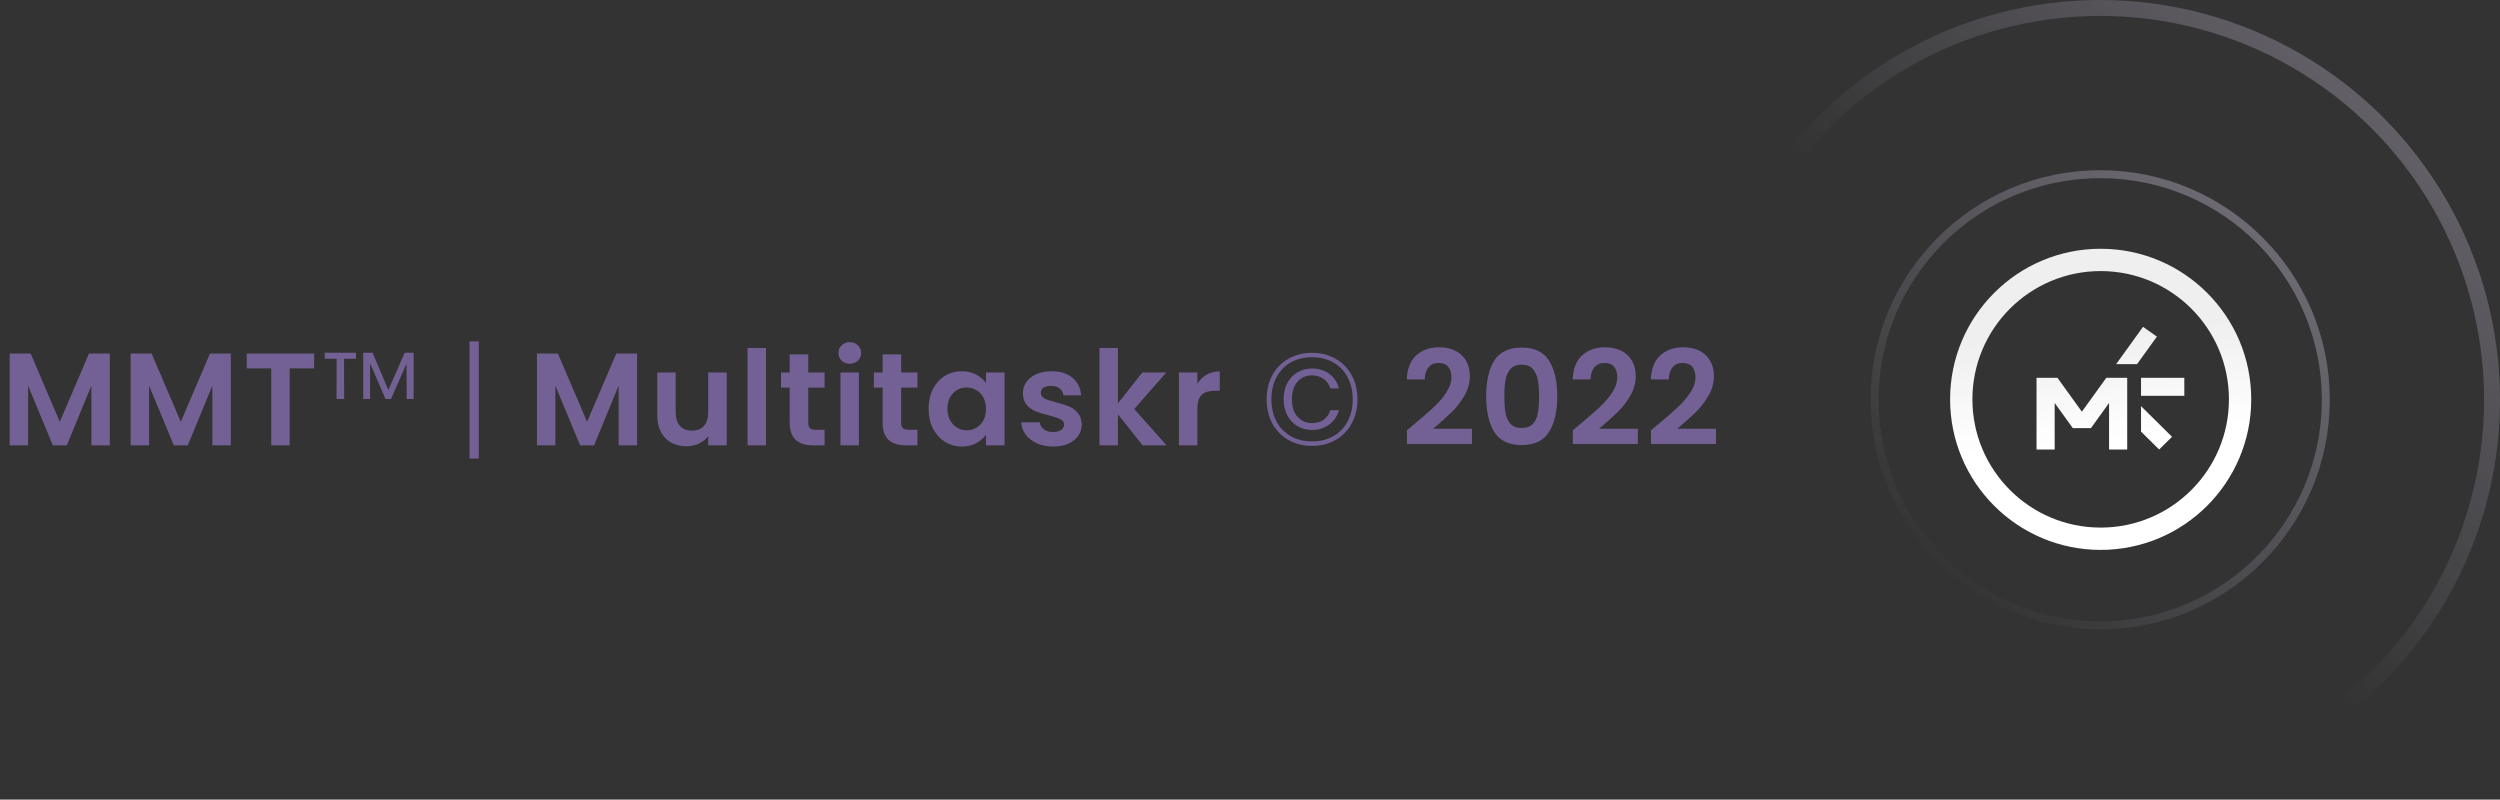 <svg width="247" height="79" viewBox="0 0 247 79" fill="none" xmlns="http://www.w3.org/2000/svg">
<rect x="0" y="0" width="247" height="79" fill="#333333" stroke="none"/>
<path opacity="0.5" d="M10.85 34.926V44H9.03V38.098L6.599 44H5.221L2.777 38.098V44H0.957V34.926H3.024L5.91 41.673L8.796 34.926H10.85ZM22.802 34.926V44H20.982V38.098L18.551 44H17.173L14.729 38.098V44H12.909V34.926H14.976L17.862 41.673L20.748 34.926H22.802ZM31.037 34.926V36.395H28.619V44H26.799V36.395H24.381V34.926H31.037ZM32.079 34.848H35.173V35.446H33.99L34.003 39.424H33.249L33.262 35.446H32.079V34.848ZM40.867 34.848V39.424H40.178L40.165 35.927L38.631 39.424H38.085L36.564 35.888V39.424H35.888V34.848H36.811L38.371 38.54L39.983 34.848H40.867ZM47.304 45.3H46.394V33.73H47.304V45.3ZM62.944 34.926V44H61.123V38.098L58.693 44H57.315L54.87 38.098V44H53.05V34.926H55.117L58.004 41.673L60.889 34.926H62.944ZM71.802 36.798V44H69.969V43.09C69.735 43.402 69.427 43.649 69.046 43.831C68.673 44.004 68.266 44.091 67.824 44.091C67.26 44.091 66.762 43.974 66.329 43.74C65.895 43.497 65.553 43.146 65.302 42.687C65.059 42.219 64.938 41.664 64.938 41.023V36.798H66.758V40.763C66.758 41.335 66.901 41.777 67.187 42.089C67.473 42.392 67.863 42.544 68.357 42.544C68.859 42.544 69.254 42.392 69.54 42.089C69.826 41.777 69.969 41.335 69.969 40.763V36.798H71.802ZM75.678 34.38V44H73.858V34.38H75.678ZM79.855 38.293V41.777C79.855 42.02 79.911 42.197 80.024 42.31C80.145 42.414 80.344 42.466 80.622 42.466H81.467V44H80.323C78.789 44 78.022 43.255 78.022 41.764V38.293H77.164V36.798H78.022V35.017H79.855V36.798H81.467V38.293H79.855ZM83.959 35.94C83.638 35.94 83.37 35.84 83.153 35.641C82.945 35.433 82.841 35.177 82.841 34.874C82.841 34.571 82.945 34.319 83.153 34.12C83.37 33.912 83.638 33.808 83.959 33.808C84.279 33.808 84.544 33.912 84.752 34.12C84.969 34.319 85.077 34.571 85.077 34.874C85.077 35.177 84.969 35.433 84.752 35.641C84.544 35.84 84.279 35.94 83.959 35.94ZM84.856 36.798V44H83.036V36.798H84.856ZM89.033 38.293V41.777C89.033 42.02 89.089 42.197 89.202 42.31C89.323 42.414 89.523 42.466 89.8 42.466H90.645V44H89.501C87.967 44 87.2 43.255 87.2 41.764V38.293H86.342V36.798H87.2V35.017H89.033V36.798H90.645V38.293H89.033ZM91.746 40.373C91.746 39.645 91.889 38.999 92.175 38.436C92.47 37.873 92.864 37.439 93.358 37.136C93.861 36.833 94.42 36.681 95.035 36.681C95.572 36.681 96.04 36.789 96.439 37.006C96.846 37.223 97.171 37.496 97.414 37.825V36.798H99.247V44H97.414V42.947C97.18 43.285 96.855 43.567 96.439 43.792C96.032 44.009 95.559 44.117 95.022 44.117C94.415 44.117 93.861 43.961 93.358 43.649C92.864 43.337 92.47 42.899 92.175 42.336C91.889 41.764 91.746 41.11 91.746 40.373ZM97.414 40.399C97.414 39.957 97.327 39.58 97.154 39.268C96.981 38.947 96.747 38.705 96.452 38.54C96.157 38.367 95.841 38.28 95.503 38.28C95.165 38.28 94.853 38.362 94.567 38.527C94.281 38.692 94.047 38.934 93.865 39.255C93.692 39.567 93.605 39.94 93.605 40.373C93.605 40.806 93.692 41.188 93.865 41.517C94.047 41.838 94.281 42.085 94.567 42.258C94.862 42.431 95.174 42.518 95.503 42.518C95.841 42.518 96.157 42.436 96.452 42.271C96.747 42.098 96.981 41.855 97.154 41.543C97.327 41.222 97.414 40.841 97.414 40.399ZM104.041 44.117C103.451 44.117 102.923 44.013 102.455 43.805C101.987 43.588 101.614 43.298 101.337 42.934C101.068 42.57 100.921 42.167 100.895 41.725H102.728C102.762 42.002 102.897 42.232 103.131 42.414C103.373 42.596 103.672 42.687 104.028 42.687C104.374 42.687 104.643 42.618 104.834 42.479C105.033 42.34 105.133 42.163 105.133 41.946C105.133 41.712 105.011 41.539 104.769 41.426C104.535 41.305 104.158 41.175 103.638 41.036C103.1 40.906 102.658 40.772 102.312 40.633C101.974 40.494 101.679 40.282 101.428 39.996C101.185 39.71 101.064 39.324 101.064 38.839C101.064 38.44 101.176 38.076 101.402 37.747C101.636 37.418 101.965 37.158 102.39 36.967C102.823 36.776 103.33 36.681 103.911 36.681C104.769 36.681 105.453 36.898 105.965 37.331C106.476 37.756 106.758 38.332 106.81 39.06H105.068C105.042 38.774 104.92 38.549 104.704 38.384C104.496 38.211 104.214 38.124 103.859 38.124C103.529 38.124 103.274 38.185 103.092 38.306C102.918 38.427 102.832 38.596 102.832 38.813C102.832 39.056 102.953 39.242 103.196 39.372C103.438 39.493 103.815 39.619 104.327 39.749C104.847 39.879 105.276 40.013 105.614 40.152C105.952 40.291 106.242 40.507 106.485 40.802C106.736 41.088 106.866 41.469 106.875 41.946C106.875 42.362 106.758 42.735 106.524 43.064C106.298 43.393 105.969 43.653 105.536 43.844C105.111 44.026 104.613 44.117 104.041 44.117ZM112.893 44L110.449 40.932V44H108.629V34.38H110.449V39.853L112.867 36.798H115.233L112.061 40.412L115.259 44H112.893ZM118.3 37.916C118.534 37.535 118.838 37.236 119.21 37.019C119.592 36.802 120.025 36.694 120.51 36.694V38.605H120.029C119.457 38.605 119.024 38.739 118.729 39.008C118.443 39.277 118.3 39.745 118.3 40.412V44H116.48V36.798H118.3V37.916ZM129.631 34.861C130.506 34.861 131.282 35.056 131.958 35.446C132.643 35.836 133.171 36.378 133.544 37.071C133.925 37.764 134.116 38.557 134.116 39.45C134.116 40.343 133.925 41.14 133.544 41.842C133.171 42.535 132.643 43.077 131.958 43.467C131.282 43.857 130.506 44.052 129.631 44.052C128.756 44.052 127.976 43.857 127.291 43.467C126.615 43.077 126.086 42.535 125.705 41.842C125.332 41.14 125.146 40.343 125.146 39.45C125.146 38.557 125.332 37.764 125.705 37.071C126.086 36.378 126.615 35.836 127.291 35.446C127.976 35.056 128.756 34.861 129.631 34.861ZM129.631 35.29C128.816 35.29 128.106 35.468 127.499 35.823C126.901 36.17 126.437 36.659 126.108 37.292C125.779 37.916 125.614 38.635 125.614 39.45C125.614 40.265 125.779 40.988 126.108 41.621C126.437 42.245 126.905 42.735 127.512 43.09C128.119 43.437 128.825 43.61 129.631 43.61C130.437 43.61 131.143 43.437 131.75 43.09C132.357 42.735 132.825 42.245 133.154 41.621C133.483 40.988 133.648 40.265 133.648 39.45C133.648 38.635 133.483 37.916 133.154 37.292C132.825 36.659 132.357 36.17 131.75 35.823C131.152 35.468 130.446 35.29 129.631 35.29ZM129.631 36.408C129.111 36.408 128.639 36.529 128.214 36.772C127.789 37.015 127.451 37.366 127.2 37.825C126.949 38.284 126.823 38.822 126.823 39.437C126.823 40.061 126.949 40.603 127.2 41.062C127.451 41.521 127.789 41.872 128.214 42.115C128.639 42.358 129.111 42.479 129.631 42.479C130.272 42.479 130.831 42.306 131.308 41.959C131.793 41.604 132.118 41.127 132.283 40.529H131.438C131.299 40.945 131.074 41.261 130.762 41.478C130.45 41.695 130.073 41.803 129.631 41.803C129.059 41.803 128.582 41.599 128.201 41.192C127.828 40.776 127.642 40.195 127.642 39.45C127.642 38.705 127.828 38.124 128.201 37.708C128.582 37.292 129.059 37.084 129.631 37.084C130.056 37.084 130.428 37.197 130.749 37.422C131.078 37.639 131.308 37.955 131.438 38.371H132.283C132.118 37.747 131.798 37.266 131.321 36.928C130.844 36.581 130.281 36.408 129.631 36.408ZM139.682 41.946C140.514 41.253 141.177 40.676 141.671 40.217C142.165 39.749 142.577 39.264 142.906 38.761C143.236 38.258 143.4 37.764 143.4 37.279C143.4 36.837 143.296 36.49 143.088 36.239C142.88 35.988 142.56 35.862 142.126 35.862C141.693 35.862 141.359 36.009 141.125 36.304C140.891 36.59 140.77 36.984 140.761 37.487H138.993C139.028 36.447 139.336 35.658 139.916 35.121C140.506 34.584 141.251 34.315 142.152 34.315C143.14 34.315 143.899 34.579 144.427 35.108C144.956 35.628 145.22 36.317 145.22 37.175C145.22 37.851 145.038 38.497 144.674 39.112C144.31 39.727 143.894 40.265 143.426 40.724C142.958 41.175 142.347 41.721 141.593 42.362H145.428V43.87H139.006V42.518L139.682 41.946ZM146.835 39.138C146.835 37.639 147.104 36.464 147.641 35.615C148.187 34.766 149.088 34.341 150.345 34.341C151.602 34.341 152.499 34.766 153.036 35.615C153.582 36.464 153.855 37.639 153.855 39.138C153.855 40.646 153.582 41.829 153.036 42.687C152.499 43.545 151.602 43.974 150.345 43.974C149.088 43.974 148.187 43.545 147.641 42.687C147.104 41.829 146.835 40.646 146.835 39.138ZM152.061 39.138C152.061 38.497 152.018 37.959 151.931 37.526C151.853 37.084 151.688 36.724 151.437 36.447C151.194 36.17 150.83 36.031 150.345 36.031C149.86 36.031 149.491 36.17 149.24 36.447C148.997 36.724 148.833 37.084 148.746 37.526C148.668 37.959 148.629 38.497 148.629 39.138C148.629 39.797 148.668 40.351 148.746 40.802C148.824 41.244 148.989 41.604 149.24 41.881C149.491 42.15 149.86 42.284 150.345 42.284C150.83 42.284 151.199 42.15 151.45 41.881C151.701 41.604 151.866 41.244 151.944 40.802C152.022 40.351 152.061 39.797 152.061 39.138ZM156.071 41.946C156.903 41.253 157.566 40.676 158.06 40.217C158.554 39.749 158.966 39.264 159.295 38.761C159.625 38.258 159.789 37.764 159.789 37.279C159.789 36.837 159.685 36.49 159.477 36.239C159.269 35.988 158.949 35.862 158.515 35.862C158.082 35.862 157.748 36.009 157.514 36.304C157.28 36.59 157.159 36.984 157.15 37.487H155.382C155.417 36.447 155.725 35.658 156.305 35.121C156.895 34.584 157.64 34.315 158.541 34.315C159.529 34.315 160.288 34.579 160.816 35.108C161.345 35.628 161.609 36.317 161.609 37.175C161.609 37.851 161.427 38.497 161.063 39.112C160.699 39.727 160.283 40.265 159.815 40.724C159.347 41.175 158.736 41.721 157.982 42.362H161.817V43.87H155.395V42.518L156.071 41.946ZM163.796 41.946C164.628 41.253 165.291 40.676 165.785 40.217C166.279 39.749 166.691 39.264 167.02 38.761C167.349 38.258 167.514 37.764 167.514 37.279C167.514 36.837 167.41 36.49 167.202 36.239C166.994 35.988 166.673 35.862 166.24 35.862C165.807 35.862 165.473 36.009 165.239 36.304C165.005 36.59 164.884 36.984 164.875 37.487H163.107C163.142 36.447 163.449 35.658 164.03 35.121C164.619 34.584 165.365 34.315 166.266 34.315C167.254 34.315 168.012 34.579 168.541 35.108C169.07 35.628 169.334 36.317 169.334 37.175C169.334 37.851 169.152 38.497 168.788 39.112C168.424 39.727 168.008 40.265 167.54 40.724C167.072 41.175 166.461 41.721 165.707 42.362H169.542V43.87H163.12V42.518L163.796 41.946Z" fill="#B591F9"/>
<path d="M208.102 37.327L205.689 40.676L203.275 37.327H201.21V44.413H203.002V39.812L204.793 42.298L204.794 42.298H206.585V42.298L208.376 39.812V44.413H210.168V37.327H208.102Z" fill="url(#paint0_linear_590_3620)"/>
<path d="M211.73 32.291L209.075 35.976H211.141L213.101 33.257L211.73 32.291Z" fill="url(#paint1_linear_590_3620)"/>
<path d="M211.533 42.642L213.323 44.412H213.324L214.596 43.155L211.533 40.126V42.642Z" fill="url(#paint2_linear_590_3620)"/>
<path d="M215.811 39.105H211.533V37.327H215.811V39.105Z" fill="url(#paint3_linear_590_3620)"/>
<path fill-rule="evenodd" clip-rule="evenodd" d="M207.546 52.126C214.545 52.126 220.219 46.453 220.219 39.454C220.219 32.455 214.545 26.782 207.546 26.782C200.548 26.782 194.874 32.455 194.874 39.454C194.874 46.453 200.548 52.126 207.546 52.126ZM207.546 54.33C215.762 54.33 222.422 47.67 222.422 39.454C222.422 31.238 215.762 24.578 207.546 24.578C199.331 24.578 192.67 31.238 192.67 39.454C192.67 47.67 199.331 54.33 207.546 54.33Z" fill="url(#paint4_linear_590_3620)"/>
<circle opacity="0.6" cx="207.5" cy="39.5" r="38.714" stroke="url(#paint5_linear_590_3620)" stroke-width="1.573"/>
<circle opacity="0.6" cx="207.5" cy="39.5" r="22.29" stroke="url(#paint6_linear_590_3620)" stroke-width="0.786"/>
<defs>
<linearGradient id="paint0_linear_590_3620" x1="198.366" y1="33.557" x2="200.108" y2="51.583" gradientUnits="userSpaceOnUse">
<stop stop-color="white" stop-opacity="0.92"/>
<stop offset="0.601" stop-color="white"/>
</linearGradient>
<linearGradient id="paint1_linear_590_3620" x1="198.366" y1="33.557" x2="200.108" y2="51.583" gradientUnits="userSpaceOnUse">
<stop stop-color="white" stop-opacity="0.92"/>
<stop offset="0.601" stop-color="white"/>
</linearGradient>
<linearGradient id="paint2_linear_590_3620" x1="198.366" y1="33.557" x2="200.108" y2="51.583" gradientUnits="userSpaceOnUse">
<stop stop-color="white" stop-opacity="0.92"/>
<stop offset="0.601" stop-color="white"/>
</linearGradient>
<linearGradient id="paint3_linear_590_3620" x1="198.366" y1="33.557" x2="200.108" y2="51.583" gradientUnits="userSpaceOnUse">
<stop stop-color="white" stop-opacity="0.92"/>
<stop offset="0.601" stop-color="white"/>
</linearGradient>
<linearGradient id="paint4_linear_590_3620" x1="198.366" y1="33.557" x2="200.108" y2="51.583" gradientUnits="userSpaceOnUse">
<stop stop-color="white" stop-opacity="0.92"/>
<stop offset="0.601" stop-color="white"/>
</linearGradient>
<linearGradient id="paint5_linear_590_3620" x1="267.651" y1="4.666" x2="196.505" y2="75.812" gradientUnits="userSpaceOnUse">
<stop offset="0.177" stop-color="#E2D7F2" stop-opacity="0.55"/>
<stop offset="0.71" stop-color="#E2D7F2" stop-opacity="0"/>
</linearGradient>
<linearGradient id="paint6_linear_590_3620" x1="245.258" y1="11.526" x2="197.209" y2="66.025" gradientUnits="userSpaceOnUse">
<stop stop-color="#E2D7F2" stop-opacity="0.83"/>
<stop offset="0.964" stop-color="#E2D7F2" stop-opacity="0"/>
</linearGradient>
</defs>
</svg>

